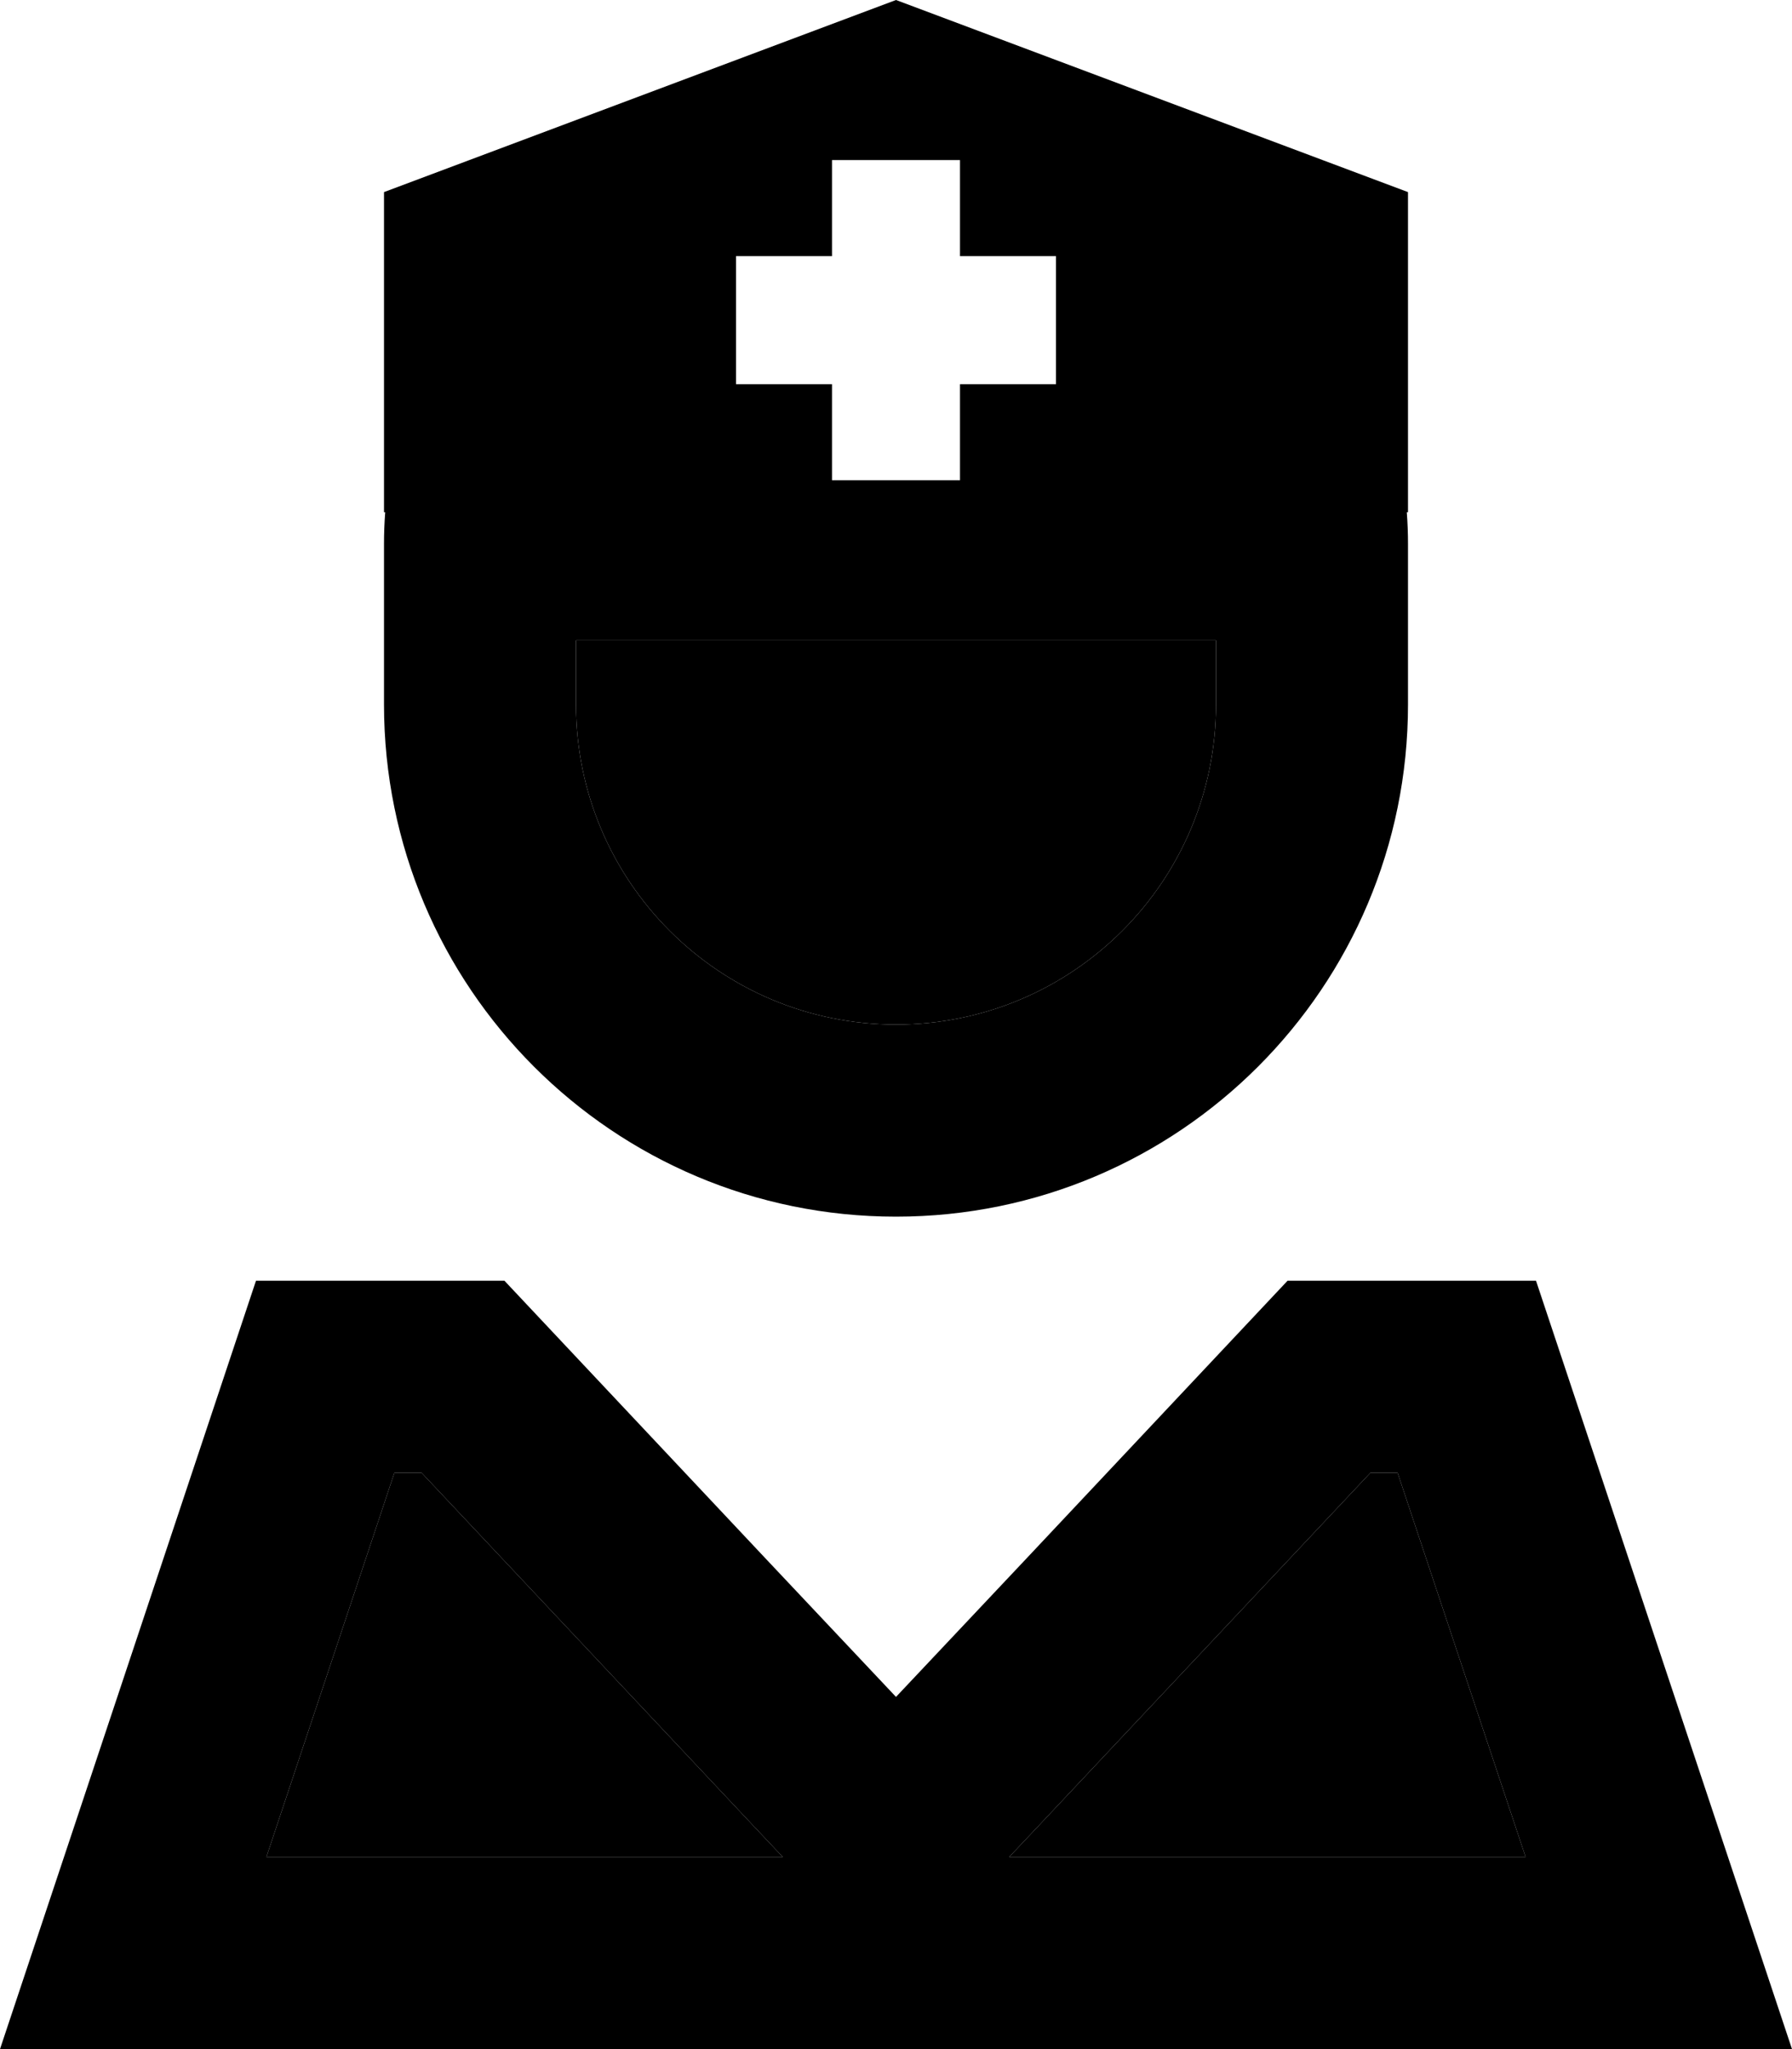 <svg xmlns="http://www.w3.org/2000/svg" viewBox="0 0 448 512"><path class="pr-icon-duotone-secondary" d="M66.6 464l129.1 0-6.7-7.1L105.4 368l-6.8 0-32 96zM144 160l0 16c0 44.2 35.8 80 80 80s80-35.8 80-80l0-16-160 0zM252.3 464l129.1 0-32-96-6.8 0L259 456.9l-6.7 7.1z"/><path class="pr-icon-duotone-primary" d="M96 128l0-80L224 0 352 48l0 80-.3 0c.2 2.6 .3 5.3 .3 8l0 40c0 70.7-57.3 128-128 128s-128-57.3-128-128l0-40c0-2.7 .1-5.4 .3-8l-.3 0zm48 48c0 44.2 35.8 80 80 80s80-35.8 80-80l0-16-160 0 0 16zM208 40l0 24-24 0 0 32 24 0 0 24 32 0 0-24 24 0 0-32-24 0 0-24-32 0zM189 456.9L105.4 368l-6.8 0-32 96 129.1 0-6.7-7.1zM381.4 464l-32-96-6.8 0L259 456.9l-6.7 7.1 129.1 0zM321.9 320l62.1 0 48 144 16 48-50.6 0L50.6 512 0 512l16-48L64 320l62.1 0L191 389l33 35 33-35 64.9-69z"/></svg>